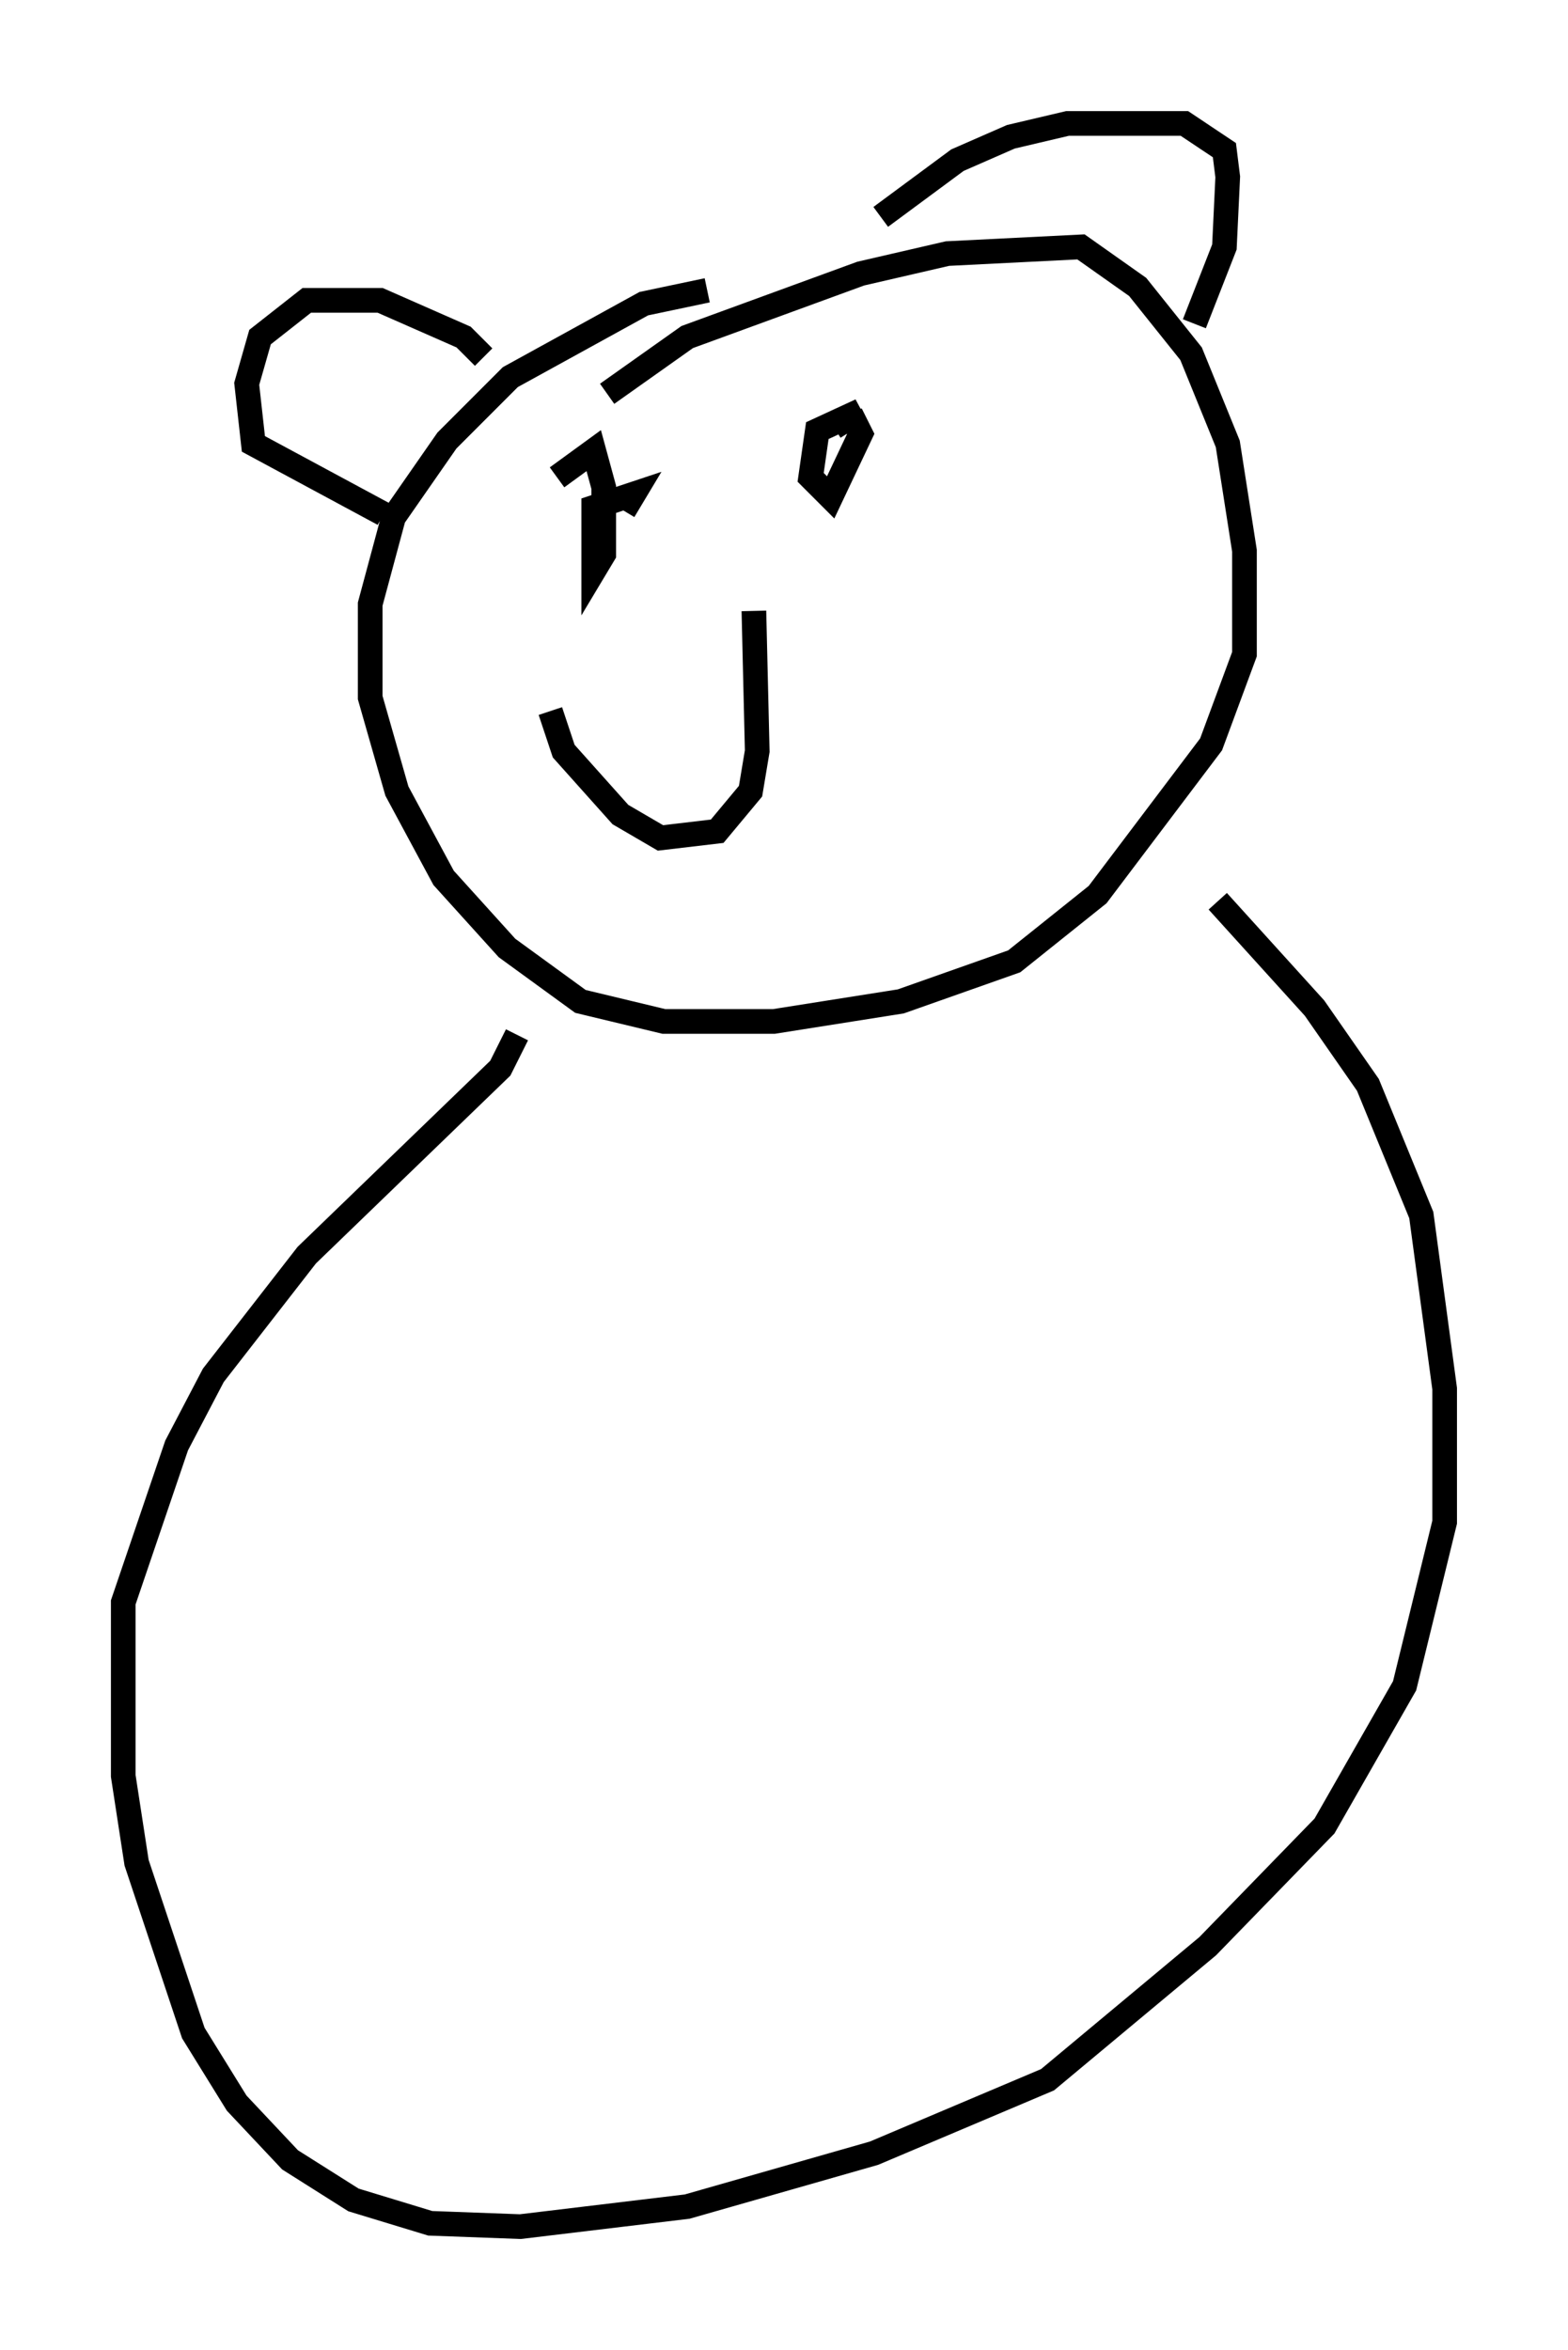 <?xml version="1.0" encoding="utf-8" ?>
<svg baseProfile="full" height="95.249" version="1.1" width="63.585" xmlns="http://www.w3.org/2000/svg" xmlns:ev="http://www.w3.org/2001/xml-events" xmlns:xlink="http://www.w3.org/1999/xlink"><defs /><rect fill="white" height="95.249" width="63.585" x="0" y="0" /><path d="M22.726, 18.261 m1.894, -2.3 l3.248, -2.3 7.036, -2.571 l3.518, -0.812 5.413, -0.271 l2.3, 1.624 2.165, 2.706 l1.488, 3.654 0.677, 4.33 l0.0, 4.195 -1.353, 3.654 l-4.601, 6.089 -3.383, 2.706 l-4.601, 1.624 -5.142, 0.812 l-4.465, 0.0 -3.383, -0.812 l-2.977, -2.165 -2.571, -2.842 l-1.894, -3.518 -1.083, -3.789 l0.0, -3.789 0.947, -3.518 l2.165, -3.112 2.571, -2.571 l5.413, -2.977 2.571, -0.541 m20.703, 24.763 l3.924, 4.33 2.165, 3.112 l2.165, 5.277 0.947, 7.036 l0.0, 5.413 -1.624, 6.631 l-3.248, 5.683 -4.736, 4.871 l-6.495, 5.413 -7.036, 2.977 l-7.578, 2.165 -6.766, 0.812 l-3.654, -0.135 -3.112, -0.947 l-2.571, -1.624 -2.165, -2.3 l-1.759, -2.842 -2.3, -6.901 l-0.541, -3.518 0.0, -7.036 l2.165, -6.36 1.488, -2.842 l3.789, -4.871 7.848, -7.578 l0.677, -1.353 m-1.353, -27.469 l-0.812, -0.812 -3.383, -1.488 l-2.977, 0.0 -1.894, 1.488 l-0.541, 1.894 0.271, 2.436 l5.277, 2.842 m20.162, -12.043 l3.112, -2.3 2.165, -0.947 l2.3, -0.541 4.736, 0.0 l1.624, 1.083 0.135, 1.083 l-0.135, 2.842 -1.218, 3.112 m-25.845, 6.225 l1.488, -1.083 0.406, 1.488 l0.0, 2.706 -0.406, 0.677 l0.0, -2.571 1.624, -0.541 l-0.406, 0.677 m9.202, -3.924 l0.406, 0.812 -1.218, 2.571 l-0.812, -0.812 0.271, -1.894 l1.759, -0.812 -1.083, 0.677 m-3.248, 7.442 l0.135, 5.683 -0.271, 1.624 l-1.353, 1.624 -2.3, 0.271 l-1.624, -0.947 -2.3, -2.571 l-0.541, -1.624 m9.607, -1.894 " fill="none" stroke="black" stroke-width="1" /></svg>